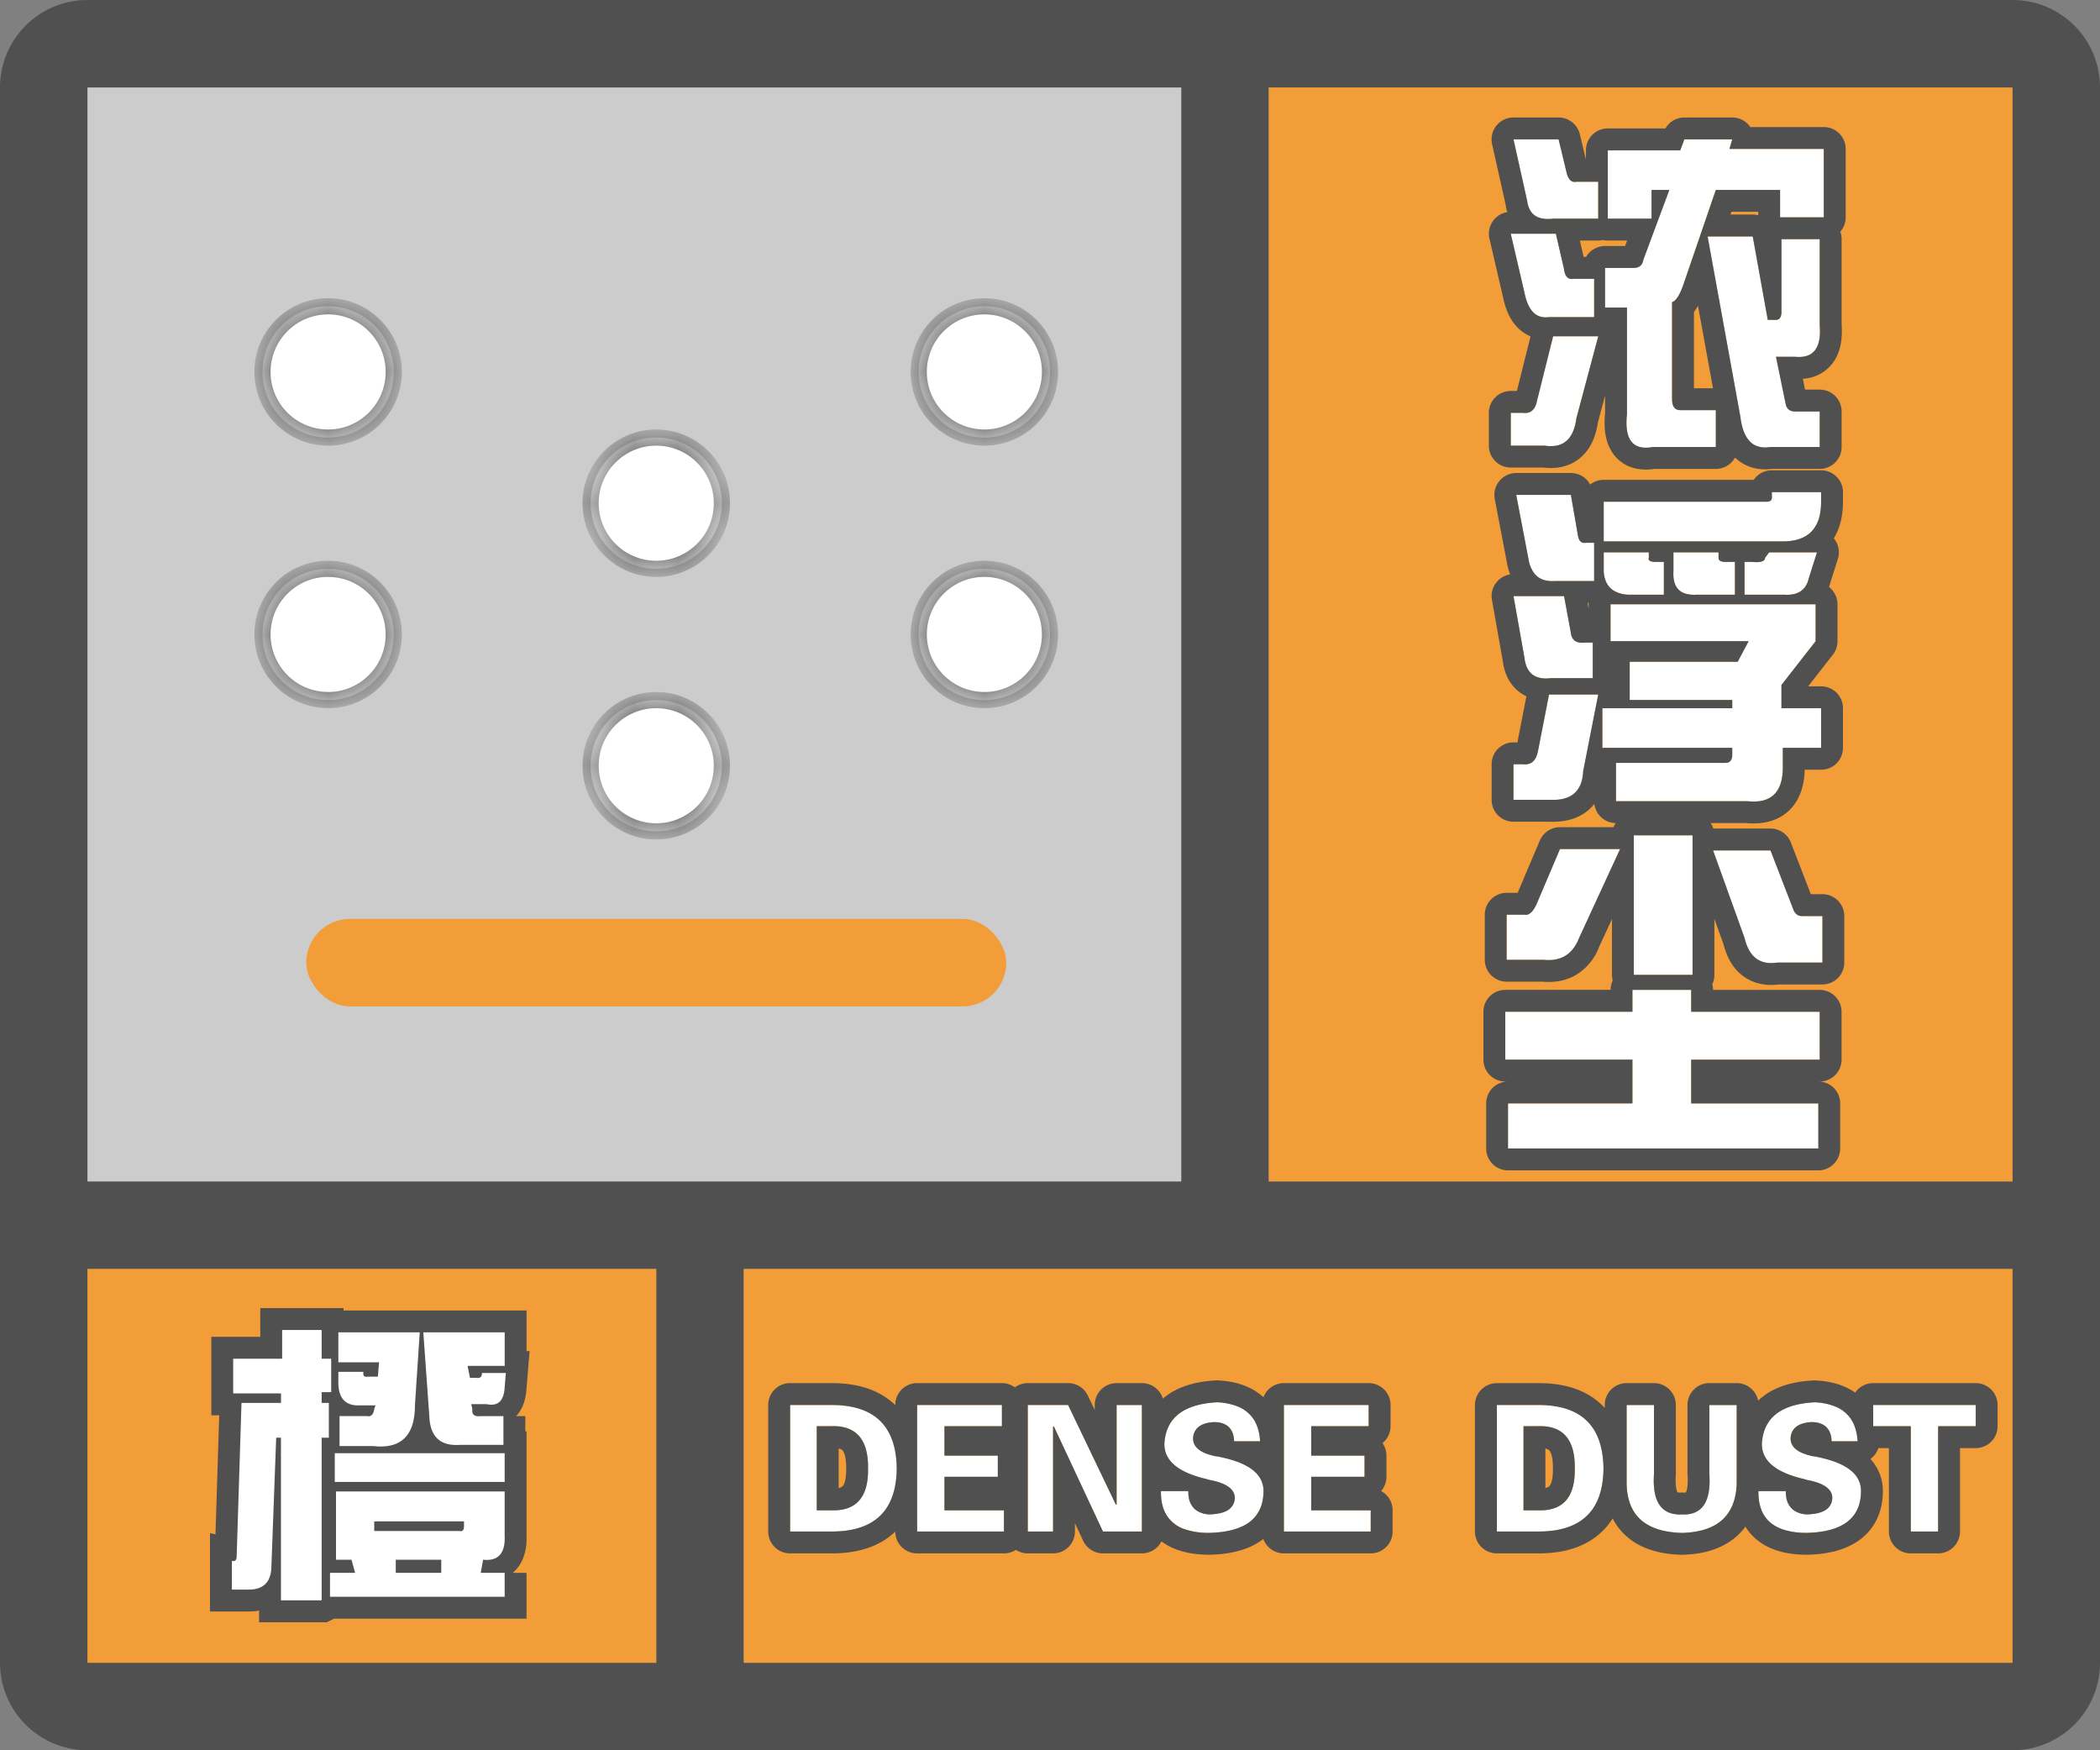 <svg width="48" height="40" fill="none" xmlns="http://www.w3.org/2000/svg"><rect width="100%" height="100%" fill="#808080" stroke="none"/><g clip-path="url(#a)"><path fill-rule="evenodd" clip-rule="evenodd" d="M0 38a2 2 0 0 0 2 2h44a2 2 0 0 0 2-2V2A2 2 0 0 0 46.15.005L46 0H2l-.15.005A2 2 0 0 0 0 2v36ZM27 2H2v25h25V2ZM2 29v9h13v-9H2Zm15 9h29v-9H17v9Zm29-11V2H29v25h17Z" fill="#505050"/></g><path fill="#F29D38" d="M2 29h13v9H2z"/><path d="M7.352 36.574v-3.718h.164v-.794h-.164v-.246h.218v-.765h-.218v-.656h-.903v.656H5.33v.793h1.093v.218H5.52l-.11 3.5c0 .092-.036.128-.11.11v.656h.384c.346 0 .52-.182.52-.547l.109-2.925h.109v3.718h.93Zm1.175-3.527c.638.073.957-.237.957-.93l.11-1.668h-1.86v.684h.93l-.027.328h-.219c-.091.018-.128-.018-.11-.11h-.574v.247c0 .328.137.501.41.52h.438l-.027.081c-.019.128-.073.183-.164.164h-.63v.684h.766Zm2.98-.684v.657h-.984a1.141 1.141 0 0 1-.109.003c-.384-.005-.585-.225-.601-.66l-.137-1.914h1.86v.766h-.848l.054.273h.137c.091.018.137-.018.137-.11h.546l-.027.329c-.018.31-.155.438-.41.383h-.355l.027.11c-.018.127.045.181.191.163h.52Zm.028 1.504v-.656H7.652v.656h3.883Zm0 2.078v.547H7.543v-.547h.574l-.082-.3H7.68v-1.56h3.855v1.013c.018.4-.146.583-.492.547l-.055.3h.547Zm-1.039-.957a.133.133 0 0 0 .04.005c.046-.003.07-.041.07-.114v-.11H8.554v.22h1.941Zm-1.45.957h1.04v-.3h-1.04v.3Z" fill="#505050" stroke="#505050"/><path d="M7.352 36.574v-3.718h.164v-.794h-.164v-.246h.218v-.765h-.218v-.656h-.903v.656H5.33v.793h1.093v.218H5.52l-.11 3.5c0 .092-.036.128-.11.11v.656h.384c.346 0 .52-.182.52-.547l.109-2.925h.109v3.718h.93Zm1.175-3.527c.638.073.957-.237.957-.93l.11-1.668h-1.86v.684h.93l-.027.328h-.219c-.091.018-.128-.018-.11-.11h-.574v.247c0 .328.137.501.41.52h.438l-.027.081c-.019.128-.073.183-.164.164h-.63v.684h.766Zm2.98-.684v.657h-.984a1.141 1.141 0 0 1-.109.003c-.384-.005-.585-.225-.601-.66l-.137-1.914h1.86v.766h-.848l.054.273h.137c.091.018.137-.018.137-.11h.546l-.027.329c-.018.31-.155.438-.41.383h-.355l.027.11c-.018.127.045.181.191.163h.52Zm.028 1.504v-.656H7.652v.656h3.883Zm0 2.078v.547H7.543v-.547h.574l-.082-.3H7.68v-1.56h3.855v1.013c.018.4-.146.583-.492.547l-.055.3h.547Zm-1.039-.957a.133.133 0 0 0 .04.005c.046-.003.07-.041.07-.114v-.11H8.554v.22h1.941Zm-1.45.957h1.04v-.3h-1.04v.3Z" fill="#fff"/><path fill="#CCC" d="M2 2h25v25H2z"/><mask id="b" fill="#fff"><path fill-rule="evenodd" clip-rule="evenodd" d="M24 8.5a1.5 1.5 0 1 1-3.001-.002A1.5 1.5 0 0 1 24 8.5Z"/></mask><path fill-rule="evenodd" clip-rule="evenodd" d="M24 8.5a1.5 1.5 0 1 1-3.001-.002A1.5 1.5 0 0 1 24 8.5Z" fill="#fff"/><path d="M23.815 8.5c0 .726-.59 1.315-1.315 1.315v.37c.93 0 1.685-.755 1.685-1.685h-.37ZM22.5 9.815A1.315 1.315 0 0 1 21.185 8.5h-.37c0 .93.754 1.685 1.685 1.685v-.37ZM21.185 8.5c0-.725.588-1.315 1.316-1.315v-.37c-.933 0-1.686.756-1.686 1.685h.37Zm1.316-1.315c.724 0 1.314.59 1.314 1.315h.37c0-.93-.755-1.685-1.684-1.685v.37Z" fill="#505050" mask="url(#b)"/><mask id="c" fill="#fff"><path fill-rule="evenodd" clip-rule="evenodd" d="M24 14.5a1.501 1.501 0 1 1-3.002-.002A1.501 1.501 0 0 1 24 14.5Z"/></mask><path fill-rule="evenodd" clip-rule="evenodd" d="M24 14.5a1.501 1.501 0 1 1-3.002-.002A1.501 1.501 0 0 1 24 14.5Z" fill="#fff"/><path d="M23.815 14.5c0 .725-.59 1.315-1.315 1.315v.37c.93 0 1.685-.756 1.685-1.685h-.37ZM22.5 15.814c-.727 0-1.315-.59-1.315-1.316h-.37c0 .93.754 1.686 1.685 1.686v-.37Zm-1.315-1.316c0-.725.588-1.314 1.315-1.314v-.37c-.931 0-1.685.755-1.685 1.684h.37Zm1.315-1.314c.726 0 1.315.589 1.315 1.314h.37c0-.93-.755-1.684-1.685-1.684v.37Z" fill="#505050" mask="url(#c)"/><mask id="d" fill="#fff"><path fill-rule="evenodd" clip-rule="evenodd" d="M16.5 11.5a1.5 1.5 0 1 1-3-.001 1.5 1.5 0 0 1 3 .001Z"/></mask><path fill-rule="evenodd" clip-rule="evenodd" d="M16.5 11.5a1.5 1.5 0 1 1-3-.001 1.5 1.5 0 0 1 3 .001Z" fill="#fff"/><path d="M16.315 11.5c0 .726-.589 1.315-1.315 1.315v.37c.93 0 1.685-.755 1.685-1.685h-.37ZM15 12.815a1.315 1.315 0 0 1-1.315-1.315h-.37c0 .93.754 1.685 1.685 1.685v-.37ZM13.685 11.5c0-.725.588-1.315 1.315-1.315v-.37c-.931 0-1.685.755-1.685 1.685h.37ZM15 10.185c.726 0 1.315.59 1.315 1.315h.37c0-.93-.755-1.685-1.685-1.685v.37Z" fill="#505050" mask="url(#d)"/><mask id="e" fill="#fff"><path fill-rule="evenodd" clip-rule="evenodd" d="M16.5 17.5a1.5 1.5 0 1 1-3 0 1.5 1.5 0 0 1 3 0Z"/></mask><path fill-rule="evenodd" clip-rule="evenodd" d="M16.5 17.5a1.5 1.5 0 1 1-3 0 1.5 1.5 0 0 1 3 0Z" fill="#fff"/><path d="M16.315 17.5c0 .725-.59 1.315-1.315 1.315v.37c.93 0 1.685-.756 1.685-1.685h-.37ZM15 18.815c-.727 0-1.315-.59-1.315-1.316h-.37c0 .93.754 1.686 1.686 1.686v-.37Zm-1.315-1.316c0-.725.588-1.314 1.316-1.314v-.37c-.932 0-1.686.755-1.686 1.685h.37Zm1.316-1.314c.724 0 1.314.589 1.314 1.315h.37c0-.93-.755-1.685-1.684-1.685v.37Z" fill="#505050" mask="url(#e)"/><mask id="f" fill="#fff"><path fill-rule="evenodd" clip-rule="evenodd" d="M9 8.5a1.5 1.5 0 1 1-3.001-.002A1.5 1.5 0 0 1 9 8.5Z"/></mask><path fill-rule="evenodd" clip-rule="evenodd" d="M9 8.5a1.5 1.5 0 1 1-3.001-.002A1.5 1.5 0 0 1 9 8.5Z" fill="#fff"/><path d="M8.815 8.5c0 .726-.59 1.315-1.315 1.315v.37c.93 0 1.685-.754 1.685-1.685h-.37ZM7.5 9.815A1.314 1.314 0 0 1 6.185 8.5h-.37c0 .93.754 1.685 1.685 1.685v-.37ZM6.185 8.5c0-.725.588-1.315 1.315-1.315v-.37c-.932 0-1.685.757-1.685 1.685h.37ZM7.5 7.185c.725 0 1.315.59 1.315 1.315h.37c0-.929-.755-1.685-1.685-1.685v.37Z" fill="#505050" mask="url(#f)"/><mask id="g" fill="#fff"><path fill-rule="evenodd" clip-rule="evenodd" d="M9 14.5a1.5 1.5 0 1 1-3 0 1.5 1.5 0 0 1 3 0Z"/></mask><path fill-rule="evenodd" clip-rule="evenodd" d="M9 14.5a1.5 1.5 0 1 1-3 0 1.5 1.5 0 0 1 3 0Z" fill="#fff"/><path d="M8.815 14.5c0 .725-.59 1.315-1.315 1.315v.37c.93 0 1.685-.755 1.685-1.685h-.37ZM7.5 15.814c-.727 0-1.315-.59-1.315-1.316h-.37c0 .93.754 1.686 1.685 1.686v-.37Zm-1.315-1.316c0-.724.588-1.314 1.315-1.314v-.37c-.931 0-1.685.755-1.685 1.684h.37ZM7.5 13.185c.725 0 1.315.59 1.315 1.314h.37c0-.929-.756-1.684-1.685-1.684v.37Z" fill="#505050" mask="url(#g)"/><rect x="7" y="21" width="16" height="2" rx="1" fill="#F29D38"/><path fill="#F29D38" d="M29 2h17v25H29z"/><path d="M35.5 4.997c-.354.042-.552-.093-.594-.406l-.312-1.406h1.031l.188.781c.041.146.114.209.218.188h.5v.843H35.5Zm1.25-1.562h1.656l.094-.25h1.094l-.063.219h2.157v1.562h-1v-.625h-1.47l-.75 2.188c-.083.229-.166.354-.25.375v2.219c0 .166.063.25.188.25h.813v.843H37.78c-.458.084-.656-.166-.593-.75V7.03h-.5v-.907h.656c.125 0 .198-.062.218-.187l.594-1.594h-.406v.656h-1V3.435Zm-1.344 3.812c-.291.042-.479-.145-.562-.562l-.313-1.344h1.032l.187.813c.02.166.094.24.219.218h.468v.875h-1.03Zm4.375 2.282-.75-4.125h1.032l.343 1.906h.188c.083 0 .125-.063.125-.188V5.466h.875v1.969c.041.52-.146.76-.563.719h-.437l.218 1.062c.021.125.094.188.22.188h.562v.812h-1.125c-.396.063-.625-.166-.688-.687Zm-4.968-.094c.166.02.27-.063.312-.25l.375-1.5h1.031l-.5 1.875c-.062.48-.302.688-.718.625h-.782v-.75h.282ZM36.813 14.654v-.844H41.5v.844l-.781 1v.531h.906v.906h-.875v.375c.02.625-.25.906-.813.844h-3v-.875h2.5c.105 0 .157-.063.157-.188v-.156h-2.969v-.906h2.969v-.187H37.25v-.875h2.469l.25-.47h-3.157Zm-.157-2.281v-.907h3.719c.083 0 .125-.031.125-.093v-.125h1.125v.218c0 .604-.292.907-.875.907h-4.094Zm-2.062 5.093h.218c.188.021.303-.083.344-.312l.25-1.281h1.125l-.343 1.75c-.021.458-.271.677-.75.656h-.844v-.813Zm.343-4.687-.28-1.469h1.25l.156.906c.02.146.083.209.187.188h.188v.875h-.907c-.333.02-.531-.146-.593-.5Zm-.093 2.25-.25-1.406h1.156l.156.843c.021.167.125.24.313.219h.187v.813h-.968c-.355.041-.553-.115-.594-.47Zm5.031-1.438v-.75h.156c.209.021.313-.01.313-.093l.093-.125h1.094l-.187.593c-.063.271-.25.396-.563.375h-.906Zm-.219 0h-.875c-.375.021-.552-.156-.531-.531v-.438h1.031v.126c0 .062.052.093.157.093h.218v.75Zm-1.625 0h-.812c-.354-.02-.542-.198-.563-.531v-.438h1.032v.126c-.021.062.03.093.156.093h.187v.75ZM37.344 22.279V19.09h1.343v3.188h-1.343Zm-2.907-1.375h.407c.104.02.198-.063.281-.25l.531-1.25h1.375l-.937 2.031c-.146.375-.417.542-.813.5h-.843v-1.031Zm5.438.531-.719-2h1.313L41 20.81c.042.083.104.125.188.125h.468v1.063h-1.031c-.396.062-.646-.126-.75-.563Zm-2.563 1.688v-.5h1.344v.5h2.938v1.093h-2.938v1h2.907v1.031h-7.094v-1.03h2.843v-1h-2.906v-1.095h2.907Z" fill="#fff"/><path fill-rule="evenodd" clip-rule="evenodd" d="m35.625 3.185.188.781c.041.146.114.209.218.188h.5v.843H35.5c-.238.029-.406-.024-.503-.156a.538.538 0 0 1-.09-.25l-.313-1.406h1.031Zm-1.21 1.496-.31-1.388a.5.5 0 0 1 .489-.608h1.031a.5.5 0 0 1 .486.383l.139.579v-.212a.5.5 0 0 1 .5-.5h1.317a.5.5 0 0 1 .433-.25h1.094a.5.5 0 0 1 .413.219h1.68a.5.5 0 0 1 .5.5v1.562a.498.498 0 0 1-.123.33c.02.053.03.11.03.17v1.95c.021.298-.01.635-.216.897a.905.905 0 0 1-.67.342l.05.249h.336a.5.5 0 0 1 .5.5v.812a.5.5 0 0 1-.5.5h-1.09c-.297.037-.605-.026-.846-.26a.5.5 0 0 1-.44.26h-1.396c-.308.046-.676 0-.925-.314-.22-.278-.24-.644-.21-.961V9.04l-.165.62c-.042.288-.149.584-.39.793-.251.219-.562.268-.853.232h-.748a.5.5 0 0 1-.5-.5v-.75a.5.5 0 0 1 .5-.5h.141l.312-1.248a.883.883 0 0 1-.29-.195c-.193-.192-.288-.451-.339-.7l-.31-1.337a.5.5 0 0 1 .407-.607 1.174 1.174 0 0 1-.038-.167Zm.116.66h1.032l.187.813c.019.152.081.226.188.222.01 0 .02-.002.03-.004h.47v.875h-1.032a.49.49 0 0 1-.148 0c-.208-.033-.346-.22-.414-.562l-.313-1.344Zm.594 3.844c-.033.15-.107.233-.22.25a.344.344 0 0 1-.093 0h-.28v.75h.78c.417.063.657-.146.72-.625l.5-1.875H35.5l-.375 1.5Zm2.063-2.156v2.437c-.063.584.135.834.593.75h1.438v-.843h-.813c-.125 0-.187-.084-.187-.25v-2.22c.083-.02.166-.145.25-.374l.75-2.188h1.468v.625h1V3.404h-2.156l.063-.219H38.5l-.094.25H36.75v1.562h1v-.656h.406l-.593 1.594c-.021.125-.094.188-.22.188h-.656v.906h.5Zm-.934-1.157a.5.5 0 0 1 .434-.25h.457l.047-.125h-.442a.502.502 0 0 1-.11-.011.502.502 0 0 1-.109.011h-.42l.087.375h.056Zm3.934-.952V4.84h-.612l-.022.063h.508a.5.5 0 0 1 .126.016Zm-1.157.484h1.032l.343 1.906h.188a.105.105 0 0 0 .096-.051.265.265 0 0 0 .029-.137V5.466h.875v1.969c.039.489-.124.73-.489.723a.92.92 0 0 1-.074-.004h-.437l.218 1.062c.021.125.094.188.22.188h.562v.812h-1.125c-.396.063-.625-.166-.688-.687l-.75-4.125Zm-.22 1.583a1.209 1.209 0 0 1-.092.142v1.744h.435l-.343-1.886Zm-1.998 7.667h3.156l-.25.469H37.25v.875h2.344v.187h-2.969v.906h2.969v.156c0 .125-.052.188-.157.188h-2.5v.875h3c.524.058.795-.181.813-.719.002-.04.001-.081 0-.125v-.375h.875v-.906h-.906v-.531l.781-1v-.844h-4.688v.844Zm.073-1.155a.705.705 0 0 0 .333.092h.812v-.75h-.187a.419.419 0 0 1-.094-.008c-.033-.008-.054-.021-.063-.04-.005-.012-.005-.028 0-.045v-.125h-1.03v.437a.646.646 0 0 0 .064.258.45.45 0 0 0 .165.181Zm-.449-.22v-.875h-.187a.176.176 0 0 1-.07 0 .112.112 0 0 1-.023-.009c-.05-.024-.08-.083-.094-.179l-.157-.906h-1.25l.282 1.469a.693.693 0 0 0 .147.344c.102.116.251.168.446.156h.907Zm-.687.344h-1.156l.25 1.406c.026.226.117.372.272.437a.613.613 0 0 0 .322.032h.968v-.813h-.187a.46.46 0 0 1-.113 0c-.117-.016-.184-.09-.2-.219l-.156-.843Zm-.344 2.25-.25 1.28c-.035.192-.12.296-.256.313a.367.367 0 0 1-.087 0h-.22v.813h.844c.48.02.73-.198.75-.657l.344-1.75h-1.125Zm1.035 2.5c-.037.047-.08.092-.127.134-.255.222-.579.283-.887.272h-.833a.5.5 0 0 1-.5-.5v-.813a.5.5 0 0 1 .5-.5h.09l.205-1.054a.885.885 0 0 1-.175-.108c-.235-.185-.333-.452-.365-.7l-.247-1.394a.5.5 0 0 1 .415-.582 1.428 1.428 0 0 1-.071-.258l-.28-1.466a.5.5 0 0 1 .49-.594h1.25a.5.5 0 0 1 .44.263.498.498 0 0 1 .31-.107h3.43a.5.5 0 0 1 .414-.218h1.125a.5.5 0 0 1 .5.5v.218c0 .295-.056.589-.21.836a.5.5 0 0 1 .093.471l-.182.577a1.147 1.147 0 0 1-.019.066.5.5 0 0 1 .193.394v.844a.5.5 0 0 1-.106.308l-.565.723h.296a.5.5 0 0 1 .5.5v.906a.5.5 0 0 1-.5.5h-.375c-.008.325-.09.655-.327.902-.278.288-.657.35-1.011.317H39.1c.026.038.047.08.062.125h1.306a.5.5 0 0 1 .466.32l.456 1.18h.265a.5.5 0 0 1 .5.5v1.063a.5.5 0 0 1-.5.5h-.996c-.279.035-.57-.008-.82-.194-.243-.183-.375-.45-.444-.724l-.209-.58v1.279c0 .076-.017.15-.048.214a.498.498 0 0 1 .017.13h2.438a.5.5 0 0 1 .5.5v1.093a.5.5 0 0 1-.5.5h-.032a.5.5 0 0 1 .5.5v1.031a.5.5 0 0 1-.5.5H34.47a.5.5 0 0 1-.5-.5v-1.03a.5.5 0 0 1 .5-.5h-.063a.5.5 0 0 1-.5-.5v-1.095a.5.5 0 0 1 .5-.5h2.407c0-.076.017-.149.048-.214a.497.497 0 0 1-.017-.13v-1.275l-.29.629a1.283 1.283 0 0 1-.51.635c-.243.15-.516.192-.787.168h-.82a.5.5 0 0 1-.5-.5v-1.031a.5.5 0 0 1 .5-.5h.251l.508-1.196a.5.5 0 0 1 .46-.304h1.224a.5.5 0 0 1 .05-.094.5.5 0 0 1-.489-.438Zm.903.718v3.188h1.343V19.09h-1.343Zm-1.688.313-.531 1.25c-.067.15-.14.233-.22.25a.15.15 0 0 1-.061 0h-.407v1.031h.844c.396.042.667-.125.813-.5l.937-2.031h-1.375Zm1.657 3.718h-2.907v1.094h2.907v1h-2.844v1.031h7.093v-1.03h-2.906v-1h2.938v-1.095h-2.938v-.5h-1.343v.5Zm2.562-1.687c.104.438.354.625.75.563h1.031v-1.063h-.468c-.084 0-.146-.042-.188-.125l-.531-1.375h-1.313l.719 2Zm1.44-8.125a.648.648 0 0 0 .029-.094l.187-.593h-1.093l-.094.125c0 .05-.038.08-.113.093a.507.507 0 0 1-.075.006c-.036.001-.078-.001-.125-.006h-.156v.75h.906c.274.019.452-.075.534-.281Zm-1.659-.469h-.218a.364.364 0 0 1-.063-.005c-.063-.01-.094-.04-.094-.088v-.125H38.25v.437a.739.739 0 0 0 .023.25c.04.133.125.219.258.258a.74.74 0 0 0 .25.023h.875v-.75Zm1.094-.468c.306 0 .532-.084.678-.25a.79.79 0 0 0 .172-.375c.017-.086.025-.18.025-.282v-.218H40.5v.125c0 .062-.042.093-.125.093h-3.719v.907h4.094Zm-4.463 1.406h.026v.135l-.026-.135Z" fill="#505050"/><path fill="#F29D38" d="M17 29h29v9H17z"/><path d="M18.669 32.594v1.922h.328c.573.02.854-.297.844-.953.01-.667-.271-.99-.844-.97h-.328ZM18.059 35v-2.89h.985c.958.01 1.442.494 1.453 1.453-.01.947-.495 1.427-1.453 1.437h-.985ZM20.963 35v-2.89h1.938v.484h-1.313v.672h1.219v.484h-1.219v.766h1.36V35h-1.985ZM26.101 35h-.89l-1.125-2.406-.016.015V35h-.578v-2.89h.922l1.093 2.28.016-.015v-2.266h.578V35ZM28.802 32.938h-.594c-.01-.292-.166-.438-.469-.438-.302.02-.458.146-.468.375 0 .188.15.318.453.39.031.011.057.016.078.016.01 0 .036.005.078.016.677.135 1.01.4 1 .797-.01.604-.422.916-1.234.937-.75 0-1.12-.317-1.11-.953h.625c0 .333.162.51.485.531.375-.01.567-.135.578-.375 0-.198-.183-.333-.547-.406a.484.484 0 0 1-.11-.031c-.635-.146-.953-.412-.953-.797.032-.594.433-.911 1.203-.953.625.031.954.328.985.89ZM29.346 35v-2.89h1.938v.484H29.97v.672h1.219v.484h-1.219v.766h1.36V35h-1.985ZM34.823 32.594v1.922h.328c.573.02.854-.297.844-.953.01-.667-.27-.99-.844-.97h-.328ZM34.213 35v-2.89h.985c.959.01 1.443.494 1.453 1.453-.01.947-.495 1.427-1.453 1.437h-.984ZM39.07 32.11h.626v1.812c-.032.719-.448 1.088-1.25 1.11-.823-.022-1.245-.391-1.266-1.11v-1.813h.625v1.578c-.042.636.172.943.64.922.459.021.667-.286.626-.922V32.11ZM42.459 32.938h-.594c-.01-.292-.167-.438-.469-.438-.302.02-.458.146-.468.375 0 .188.15.318.453.39.03.011.057.016.078.016.01 0 .036.005.078.016.677.135 1.01.4 1 .797-.01.604-.422.916-1.234.937-.75 0-1.12-.317-1.11-.953h.625c0 .333.162.51.485.531.375-.01.567-.135.578-.375 0-.198-.183-.333-.547-.406a.484.484 0 0 1-.11-.031c-.635-.146-.953-.412-.953-.797.032-.594.433-.911 1.203-.953.625.031.954.328.985.89ZM42.816 32.594v-.485h2.343v.485H44.3V35h-.625v-2.406h-.86Z" fill="#fff"/><path fill-rule="evenodd" clip-rule="evenodd" d="M18.06 32.11V35h.984c.165-.002.316-.017.453-.047.544-.118.866-.455.966-1.012.021-.116.032-.242.034-.379a2.335 2.335 0 0 0-.034-.383c-.1-.564-.424-.905-.97-1.023a2.244 2.244 0 0 0-.45-.047h-.984Zm.937.484h-.328v1.922h.328a1.493 1.493 0 0 0 .172-.005.888.888 0 0 0 .2-.042c.322-.11.48-.412.472-.907.008-.503-.151-.811-.477-.922a.877.877 0 0 0-.266-.046 1.594 1.594 0 0 0-.101 0Zm.172.51v.902c.066-.014.088-.037.094-.044.023-.026.082-.123.078-.392v-.015c.004-.276-.056-.378-.08-.406-.007-.008-.028-.031-.092-.045Zm1.294-.993c-.365-.354-.865-.496-1.414-.502h-.99a.5.5 0 0 0-.5.5V35a.5.5 0 0 0 .5.5h.99c.549-.006 1.049-.146 1.414-.498a.5.5 0 0 0 .5.498h1.985c.1 0 .193-.03.272-.08.078.05.172.08.272.08h.578a.5.5 0 0 0 .5-.5v-.19l.188.402a.5.5 0 0 0 .453.288h.89a.5.5 0 0 0 .446-.274c.305.228.696.305 1.099.305h.012c.456-.012.883-.105 1.208-.352a.41.41 0 0 0 .01-.008.5.5 0 0 0 .47.329h1.985a.5.5 0 0 0 .5-.5v-.484a.5.5 0 0 0-.262-.44.498.498 0 0 0 .121-.326v-.484a.498.498 0 0 0-.09-.286.499.499 0 0 0 .184-.386v-.485a.5.5 0 0 0-.5-.5h-1.938a.5.5 0 0 0-.467.323l-.011-.01c-.28-.252-.645-.355-1.025-.375h-.052c-.44.024-.85.13-1.163.377a1.345 1.345 0 0 0-.048.04.5.5 0 0 0-.479-.355h-.578a.5.5 0 0 0-.5.5v.115l-.158-.33a.5.5 0 0 0-.451-.285h-.922a.498.498 0 0 0-.296.097.498.498 0 0 0-.295-.097h-1.938a.5.5 0 0 0-.5.5v.002Zm.5 2.889h1.985v-.484h-1.36v-.766h1.219v-.484h-1.219v-.672h1.313v-.485h-1.938V35Zm4.56-.625-.015.016-1.094-2.282h-.922V35h.578v-2.39l.016-.016L25.21 35h.89v-2.89h-.578v2.265Zm1.013-.297v.052c.003.139.024.262.065.37a.771.771 0 0 0 .503.457 1.697 1.697 0 0 0 .553.074c.318-.01.573-.064.767-.163a.782.782 0 0 0 .422-.514c.021-.08.032-.167.034-.26a.59.59 0 0 0-.034-.219c-.066-.182-.228-.328-.487-.438a1.916 1.916 0 0 0-.15-.056 2.864 2.864 0 0 0-.407-.1.257.257 0 0 1-.078-.015c-.302-.073-.453-.203-.453-.391a.354.354 0 0 1 .088-.231c.077-.084.203-.132.38-.144a.904.904 0 0 1 .103.006.44.44 0 0 1 .22.085c.075.06.122.148.14.267a.748.748 0 0 1 .006.08h.594c-.011-.2-.06-.367-.146-.5a.775.775 0 0 0-.36-.293 1.411 1.411 0 0 0-.479-.098 3.101 3.101 0 0 0-.108.008c-.258.024-.47.082-.637.174-.287.157-.439.414-.458.771 0 .239.122.431.366.578.054.033.115.063.181.092a2.449 2.449 0 0 0 .417.131.571.571 0 0 0 .099.027c.364.073.547.208.547.406a.331.331 0 0 1-.081.213c-.09.102-.256.156-.497.162h-.011a.545.545 0 0 1-.313-.11.45.45 0 0 1-.152-.293.856.856 0 0 1-.009-.128h-.625Zm2.81.922h1.985v-.484h-1.36v-.766h1.219v-.484h-1.219v-.672h1.313v-.485h-1.938V35Zm4.868-2.89V35h.984c.165-.002.316-.017.453-.047.658-.142.992-.606 1-1.39-.008-.795-.343-1.264-1.004-1.407a2.244 2.244 0 0 0-.449-.047h-.984Zm.937.484h-.328v1.922h.375a1.447 1.447 0 0 0 .125-.005.888.888 0 0 0 .2-.042c.322-.11.48-.412.472-.907.008-.503-.15-.811-.476-.922a.875.875 0 0 0-.267-.046l-.054-.001h-.047Zm.172.51v.902c.067-.014.088-.037.094-.044.023-.026.082-.123.078-.392v-.015c.004-.276-.055-.378-.08-.406-.007-.008-.028-.031-.092-.045Zm-1.11 2.396a.5.5 0 0 1-.5-.5v-2.89a.5.5 0 0 1 .5-.5h.99c.558.005 1.064.15 1.43.517l.047.048v-.066a.5.5 0 0 1 .5-.5h.625a.5.5 0 0 1 .5.5v1.578l-.001.033c-.009.13-.003.226.01.293.01.054.022.08.028.091.01.003.035.008.081.006h.045a.284.284 0 0 0 .068-.004.33.33 0 0 0 .027-.09 1.263 1.263 0 0 0 .008-.328v-1.579a.5.5 0 0 1 .5-.5h.625a.5.5 0 0 1 .49.402c.031-.03.064-.059.099-.087.313-.248.723-.353 1.162-.376a.501.501 0 0 1 .052 0c.328.016.645.095.905.278a.5.5 0 0 1 .412-.217h2.343a.5.5 0 0 1 .5.5v.485a.5.5 0 0 1-.5.5H44.8V35a.5.5 0 0 1-.5.5h-.625a.5.5 0 0 1-.5-.5v-1.906h-.241a.498.498 0 0 1-.182.248c.188.206.292.465.285.762-.008.426-.165.81-.514 1.075-.325.247-.752.34-1.208.352h-.012c-.433 0-.853-.09-1.166-.359a1.203 1.203 0 0 1-.242-.283c-.059.08-.126.154-.203.223-.329.291-.765.407-1.233.42h-.026c-.475-.013-.919-.127-1.25-.418a1.378 1.378 0 0 1-.322-.413c-.064.103-.14.2-.23.287-.366.363-.872.506-1.427.512h-.99Zm5.98-1.422v.052c.003.175.037.324.1.448.093.18.248.305.468.378a1.698 1.698 0 0 0 .541.075h.012c.318-.01.573-.064.767-.163.298-.152.45-.41.456-.774.008-.288-.166-.506-.521-.657a1.93 1.93 0 0 0-.151-.056 2.864 2.864 0 0 0-.406-.1.258.258 0 0 1-.078-.015c-.302-.073-.453-.203-.453-.391a.353.353 0 0 1 .088-.231c.077-.084.203-.132.38-.144a.898.898 0 0 1 .103.006.44.44 0 0 1 .22.085c.075.06.122.148.14.267a.752.752 0 0 1 .006.08h.594a1.152 1.152 0 0 0-.068-.344.81.81 0 0 0-.075-.151l-.004-.005a.776.776 0 0 0-.36-.293 1.411 1.411 0 0 0-.478-.098 3.101 3.101 0 0 0-.108.008c-.258.024-.47.082-.638.174-.286.157-.438.414-.457.771 0 .239.122.431.366.578.054.033.115.063.181.092a2.453 2.453 0 0 0 .417.131.573.573 0 0 0 .099.027c.364.073.547.208.547.406a.33.33 0 0 1-.081.213c-.09.102-.256.156-.497.162h-.011a.545.545 0 0 1-.313-.11.45.45 0 0 1-.152-.293.856.856 0 0 1-.009-.128h-.625Zm3.482.922h.625v-2.406h.86v-.485h-2.344v.485h.859V35Zm-4.604-1.313V32.11h.625v1.813c-.02.434-.178.74-.478.92-.193.116-.444.178-.754.189h-.018c-.316-.008-.572-.067-.77-.178-.318-.177-.483-.488-.496-.931v-1.813h.625v1.578c-.023.353.032.605.167.756.105.118.26.174.463.167H38.456c.2.007.353-.05.456-.171.129-.15.182-.401.159-.752Z" fill="#505050"/><defs><clipPath id="a"><path fill="#fff" d="M0 0h48v40H0z"/></clipPath></defs></svg>